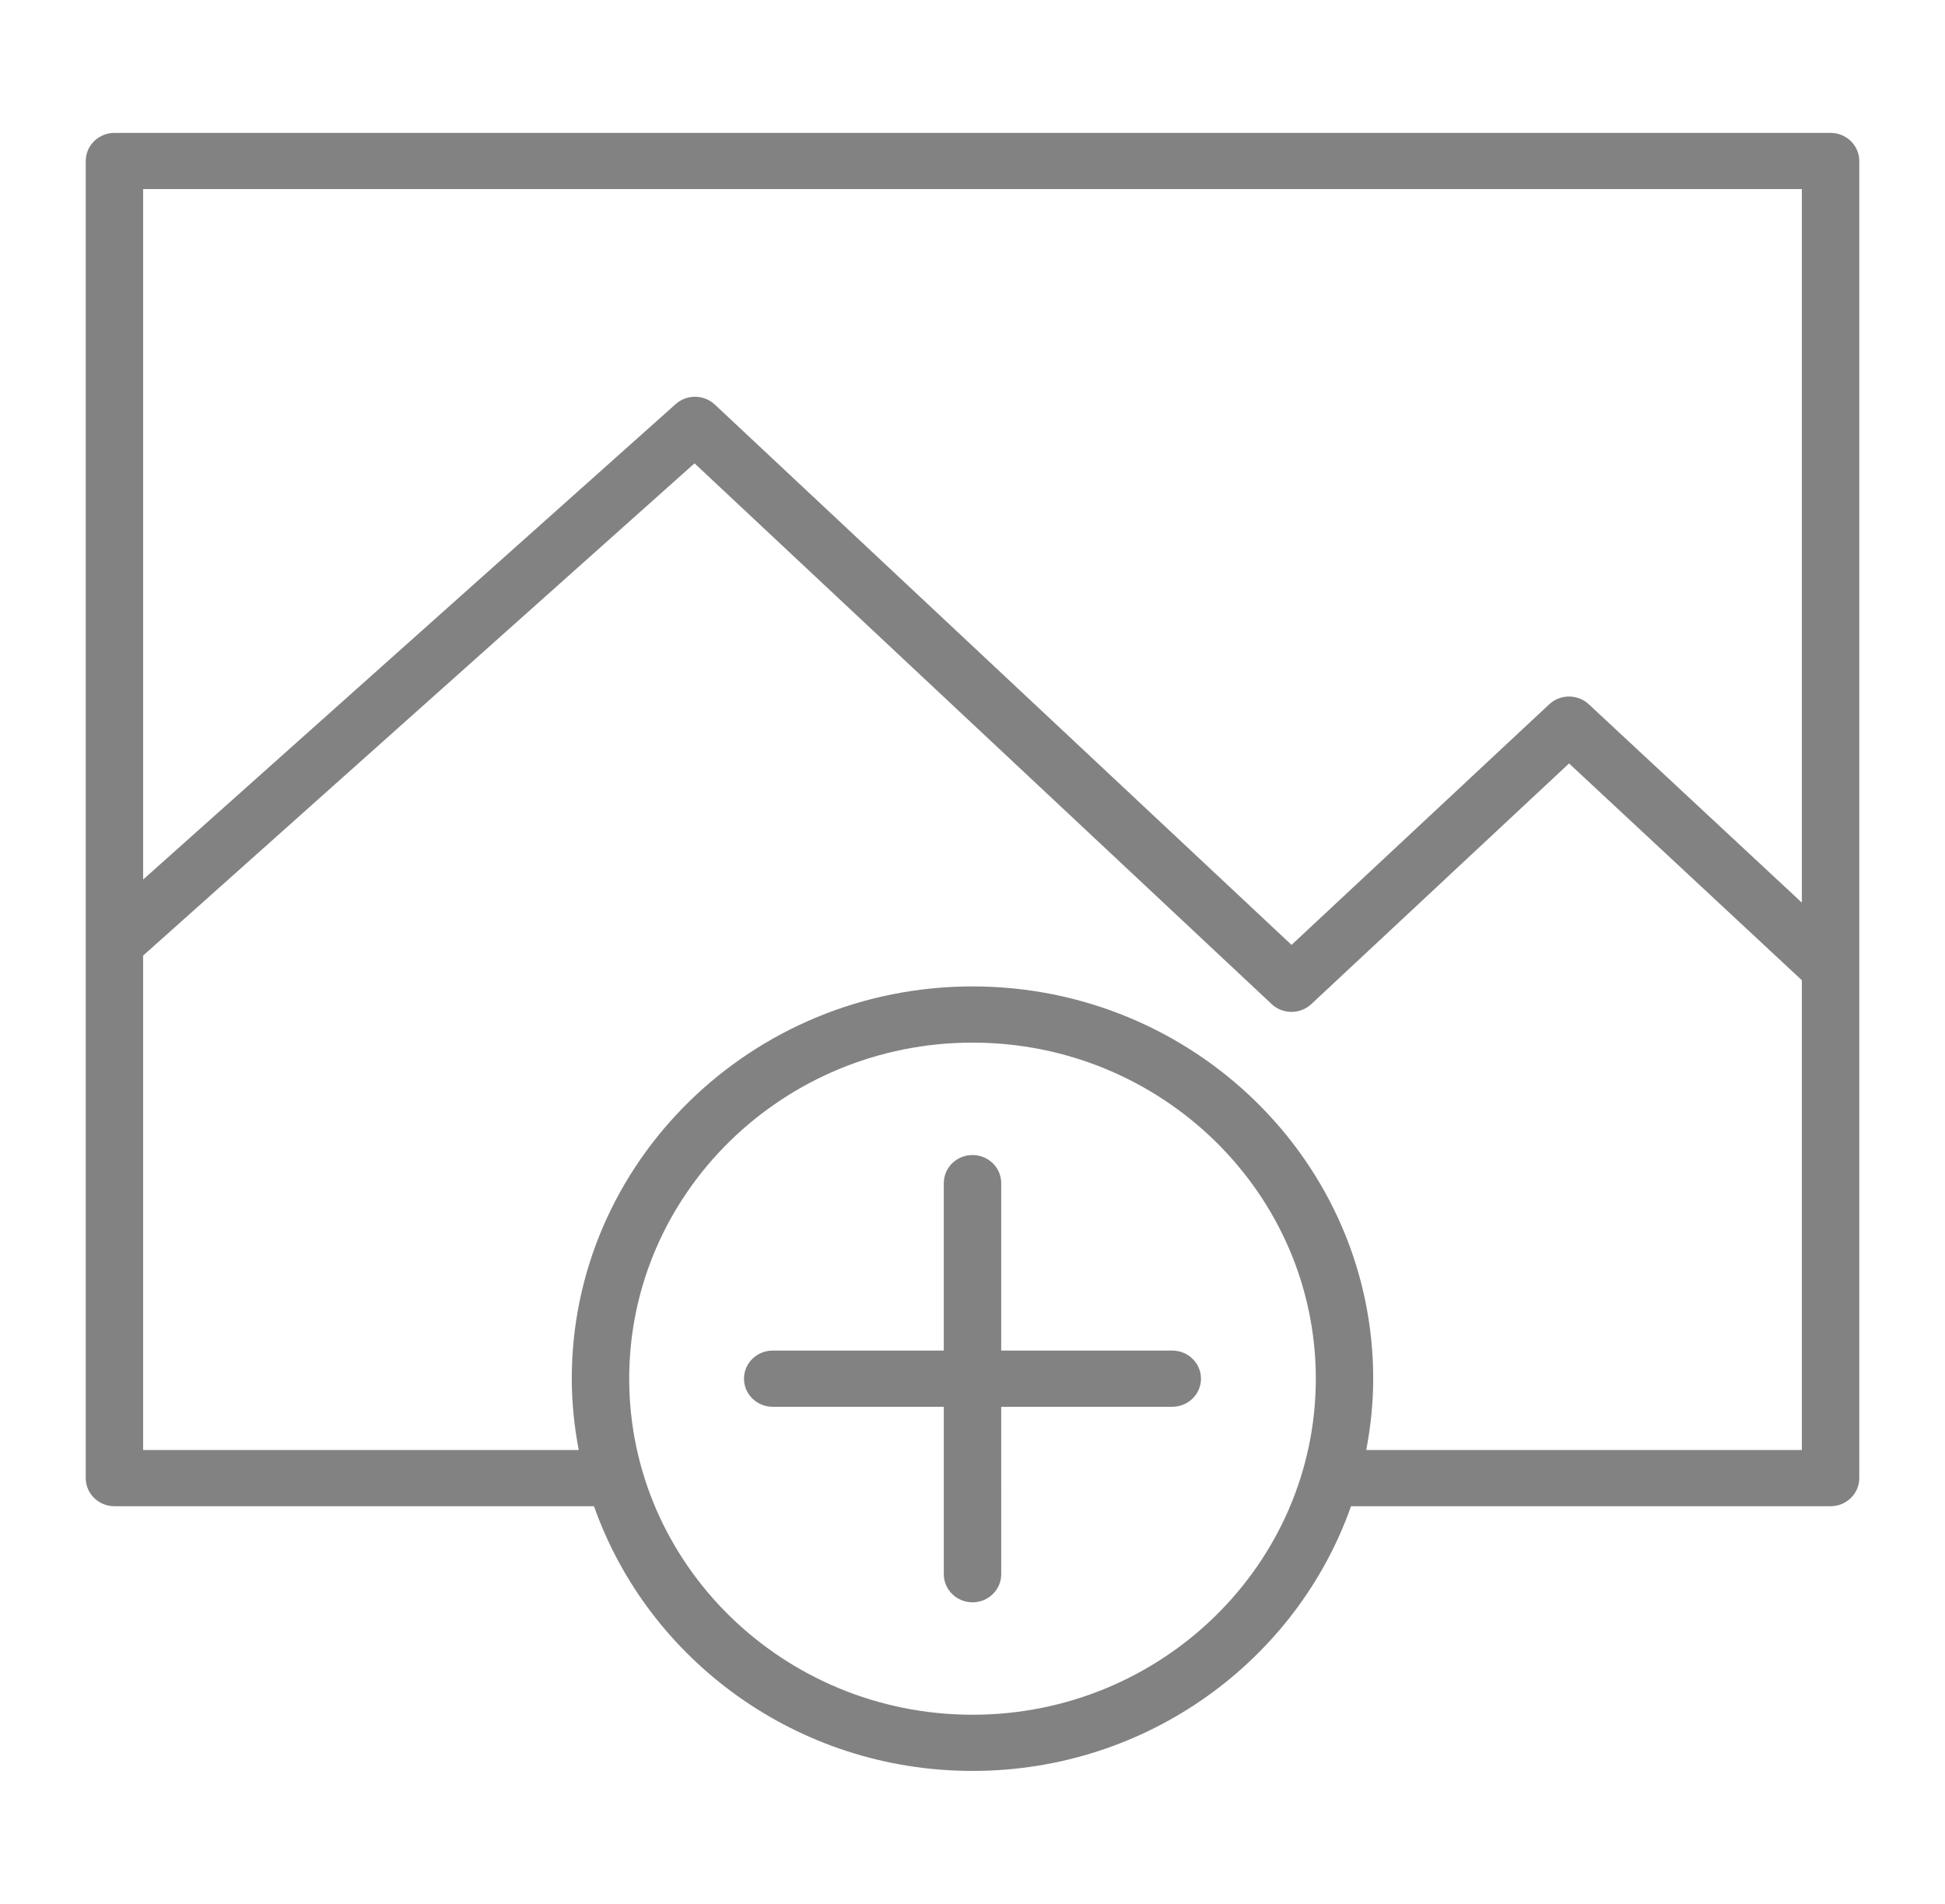 <svg width="141" height="138" viewBox="0 0 141 138" fill="none" xmlns="http://www.w3.org/2000/svg">
<path d="M84.983 97.896H72.582V85.759C72.582 84.635 71.649 83.722 70.5 83.722C69.351 83.722 68.419 84.635 68.419 85.759V97.896H56.016C54.867 97.896 53.935 98.809 53.935 99.934C53.935 101.058 54.867 101.971 56.016 101.971L68.42 101.97V114.107C68.42 115.232 69.352 116.144 70.501 116.144C71.65 116.144 72.583 115.232 72.583 114.107L72.582 101.97H84.983C86.132 101.97 87.064 101.057 87.064 99.933C87.064 98.808 86.132 97.896 84.983 97.896ZM132.705 9.633H8.298C7.149 9.633 6.216 10.546 6.216 11.67V107.141C6.216 108.265 7.149 109.178 8.298 109.178H43.06C46.993 120.324 57.795 128.365 70.503 128.365C83.21 128.365 94.009 120.324 97.941 109.178H132.704C133.853 109.178 134.786 108.265 134.786 107.141V11.67C134.786 10.546 133.853 9.633 132.704 9.633H132.705ZM70.503 124.292C56.779 124.292 45.613 113.364 45.613 99.933C45.613 86.501 56.78 75.574 70.503 75.574C84.225 75.574 95.388 86.501 95.388 99.933C95.388 113.364 84.225 124.292 70.503 124.292ZM130.623 105.105H99.044C99.362 103.426 99.549 101.701 99.549 99.933C99.549 84.256 86.519 71.5 70.501 71.5C54.482 71.5 41.45 84.255 41.45 99.933C41.45 101.701 41.638 103.424 41.954 105.105H10.375V69.266L50.348 33.585L92.186 72.78C92.588 73.156 93.105 73.346 93.624 73.346C94.141 73.346 94.659 73.157 95.06 72.783L113.746 55.338L130.623 71.052L130.623 105.105ZM130.623 65.428L115.178 51.049C114.373 50.299 113.109 50.302 112.308 51.052L93.629 68.491L51.822 29.326C51.03 28.584 49.786 28.57 48.98 29.293L10.376 63.753V13.706H130.623L130.623 65.428Z" fill="#828282"/>
</svg>
